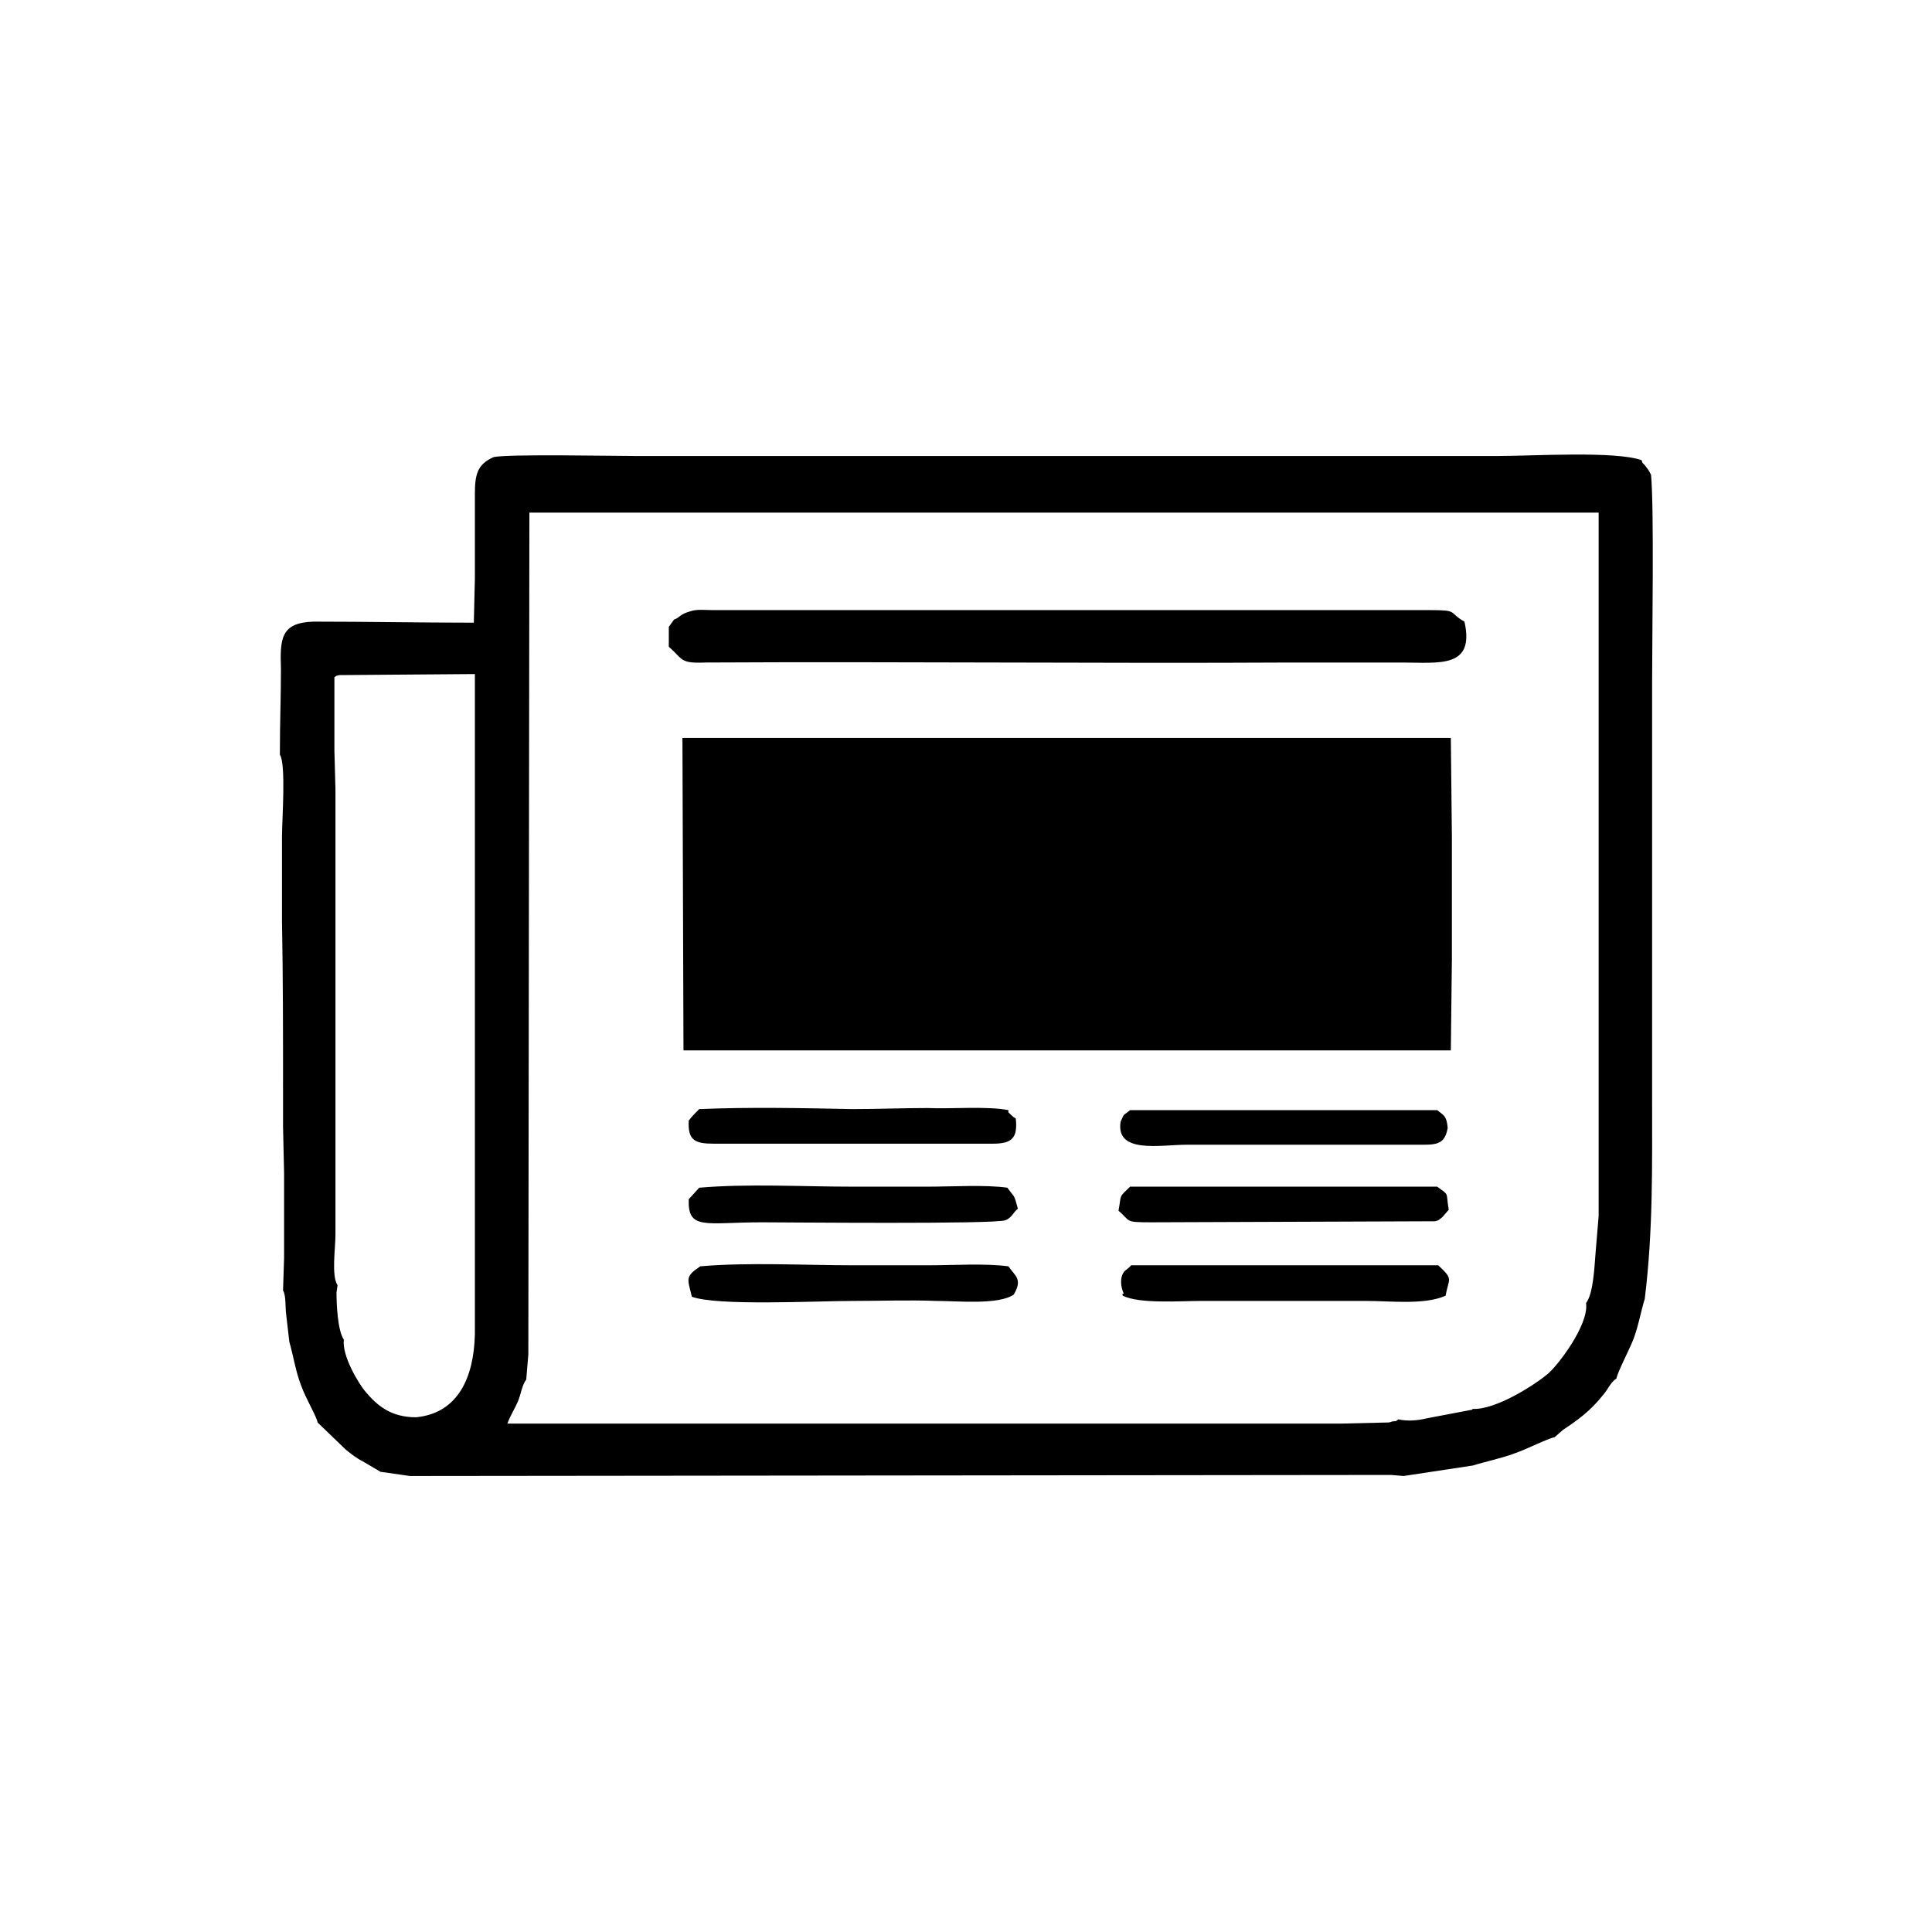<?xml version="1.0" encoding="utf-8"?>
<!-- Generator: Adobe Illustrator 23.0.3, SVG Export Plug-In . SVG Version: 6.00 Build 0)  -->
<svg version="1.1" id="Livello_1" xmlns="http://www.w3.org/2000/svg" xmlns:xlink="http://www.w3.org/1999/xlink" x="0px" y="0px"
	 viewBox="0 0 184.3 184.3" style="enable-background:new 0 0 184.3 184.3;" xml:space="preserve">
<style type="text/css">
	.st0{fill-rule:evenodd;clip-rule:evenodd;}
</style>
<g id="Layer_x0020_1">
	<g id="_1216683799200">
		<path class="st0" d="M32,83.4v-3.7v-4.4l-0.1-3.7v-4.3v-2.7c0.3-0.2,0.1-0.1,0.5-0.2l12.9-0.1v3.2v3.7v4.4v3.6v4.4v3.6v4.4v3.6
			v4.4v3.6v4.4v3.6v4.4v3.6v4.4v3.7c-0.1,4.1-1.6,7.5-5.6,7.9c-2.4,0-3.7-1.1-4.8-2.4c-0.7-0.8-2.3-3.5-2.1-5
			c-0.6-0.9-0.7-3.4-0.7-4.5l0.1-0.7c-0.6-0.9-0.2-3.5-0.2-4.8L32,83.4z M152.2,119.6c-0.1,1.2-0.2,3.8-0.9,4.7
			c0.3,2.1-2.8,6.1-3.7,6.8c-1.2,1-4.9,3.4-7.1,3.3c-0.1,0.1-0.1,0.1-0.2,0.1l-4.2,0.8c-0.8,0.2-1.8,0.3-2.7,0.1
			c-0.5,0.3,0.1,0.1-0.6,0.2c-0.2,0.1-0.4,0.1-0.6,0.1l-4.2,0.1h-3.7H120h-3.7H112h-3.7H104h-3.7h-4.4h-3.7h-4.3h-3.7h-4.4h-3.7
			h-4.3h-3.7h-4.4h-3.7H48.4c0.3-0.8,0.7-1.4,1-2.1c0.3-0.7,0.4-1.6,0.8-2.1l0.2-2.4l0.1-80.3h102v2.9v3.7v4.4v3.7v4.4v3.6v4.4v3.6
			v4.4v3.6v4.4v3.6v4.4v3.6v4.4v3.6v4.4L152.2,119.6z M45.3,47.2v4.4v3.6l-0.1,4.2c-5.1,0-10.2-0.1-15.3-0.1
			c-3.1,0.1-3.2,1.6-3.1,4.5c0,2.6-0.1,5.2-0.1,7.8L26.7,72c0.6,0.9,0.2,6.2,0.2,7.8c0,2.7,0,5.4,0,8.1C27,93.2,27,98.6,27,103.9
			v3.6l0.1,4.4v3.7v4.4l-0.1,3.1c0.3,0.5,0.2,1.6,0.3,2.3c0.1,0.9,0.2,1.7,0.3,2.6c0.4,1.4,0.6,2.8,1.1,4.1c0.5,1.4,1.5,3,1.6,3.6
			l2.7,2.6c0.5,0.4,1,0.8,1.6,1.1l1.7,1l2.8,0.4l93.6-0.1l1.2,0.1l6.6-1c1.3-0.4,2.8-0.7,4.1-1.2c0.9-0.3,3.1-1.4,3.7-1.5l0.8-0.7
			c1.5-1,2.6-1.8,3.8-3.3c0.6-0.7,0.7-1.2,1.3-1.6c0.1-0.6,1.2-2.7,1.6-3.7c0.5-1.3,0.7-2.6,1.1-3.9c0.8-6.5,0.7-12.6,0.7-19.3
			c0-6.6,0-13.2,0-19.7c0-6.6,0-13.2,0-19.7c0-4.3,0.2-16.6-0.1-19.9c-0.2-0.4-0.2-0.4-0.5-0.8c-0.3-0.4-0.3-0.2-0.4-0.6
			c-2.5-0.9-10.4-0.4-13.7-0.4H60.7c-2.3,0-12.1-0.2-13.6,0.1C45.5,44.3,45.3,45.3,45.3,47.2z"/>
		<polygon class="st0" points="68.2,100.2 71.8,100.2 76.2,100.2 79.8,100.2 84.2,100.2 87.8,100.2 92.3,100.2 95.9,100.2 
			100.3,100.2 104,100.2 108.3,100.2 112,100.2 116.4,100.2 120,100.2 124.4,100.2 128,100.2 138.4,100.2 138.5,91.5 138.5,87.8 
			138.5,83.4 138.5,79.8 138.4,70.4 128,70.4 124.4,70.4 120,70.4 116.4,70.4 112,70.4 108.3,70.4 104,70.4 100.3,70.4 95.9,70.4 
			92.3,70.4 87.8,70.4 84.2,70.4 79.8,70.4 76.2,70.4 71.8,70.4 68.2,70.4 65.1,70.4 65.2,100.2 		"/>
		<path class="st0" d="M64.3,59.1l-0.5,0.7v1.9c1.4,1.2,1,1.6,3.5,1.5c18.6-0.1,37.4,0.1,56,0c3.4,0,6.8,0,10.3,0
			c3.7,0,7.1,0.6,6.1-3.9c-1.6-0.9-0.5-1.1-3.3-1.1h-4.4h-3.6H124h-3.6H116h-3.6h-4.4h-3.6h-4.4h-3.6h-4.4h-3.6h-4.4h-3.6h-4.4h-3.6
			h-4.4c-0.7,0-1.5-0.1-2.1,0.1C64.8,58.6,64.9,58.9,64.3,59.1z"/>
		<path class="st0" d="M66,123.7c2.4,0.9,11.9,0.4,15.4,0.4c2.7,0,5.3-0.1,7.9,0c2.1,0,5.9,0.4,7.4-0.6c0.9-1.5,0.1-1.8-0.5-2.7
			c-2.2-0.3-5.3-0.1-7.6-0.1c-2.4,0-4.8,0-7.2,0c-4.6,0-10.1-0.3-14.6,0.1C65.3,121.8,65.6,122,66,123.7z"/>
		<path class="st0" d="M65.7,114.4c-0.1,3,1.6,2.2,7,2.2c2.1,0,22.3,0.2,23.2-0.2c0.6-0.2,0.8-0.8,1.2-1.1c-0.4-1.5-0.3-1-1-2
			c-2.1-0.3-5.3-0.1-7.6-0.1c-2.4,0-4.8,0-7.2,0c-4.7,0-10-0.3-14.6,0.1L65.7,114.4z"/>
		<path class="st0" d="M65.7,106.9c-0.1,1.9,0.6,2.2,2.4,2.2h26.6c1.8,0,2.4-0.5,2.2-2.4c-0.3-0.2-0.2-0.1-0.4-0.3
			c-0.4-0.4-0.3-0.2-0.3-0.5c-2-0.4-5.5-0.1-7.7-0.2c-2.4,0-4.8,0.1-7.2,0.1c-4.8-0.1-9.8-0.2-14.6,0
			C66.3,106.2,66,106.5,65.7,106.9z"/>
		<path class="st0" d="M106.9,107c-0.5,3.1,3.8,2.2,6.3,2.2h21.9c1.8,0,2.7,0.1,3-1.6c-0.1-1.2-0.4-1.2-1-1.7h-29.3
			C107.1,106.5,107.3,106.1,106.9,107z"/>
		<path class="st0" d="M107.1,123.6c1.6,0.8,5.5,0.5,7.5,0.5h15.7c2.4,0,5.6,0.4,7.6-0.5c0.3-1.7,0.8-1.5-0.7-2.9h-29.3
			c-0.4,0.5-0.7,0.4-0.9,1.1c-0.2,0.8,0.2,1.6,0.2,1.6C107,123.4,107.1,123.5,107.1,123.6z"/>
		<path class="st0" d="M106.7,115.5c1.2,1,0.5,1.1,3.1,1.1l27.1-0.1c0.4-0.1,0.3-0.1,0.7-0.4l0.6-0.7c-0.3-1.8,0.1-1.3-1.1-2.2
			h-29.3C106.7,114.3,107,113.8,106.7,115.5z"/>
	</g>
</g>
</svg>
